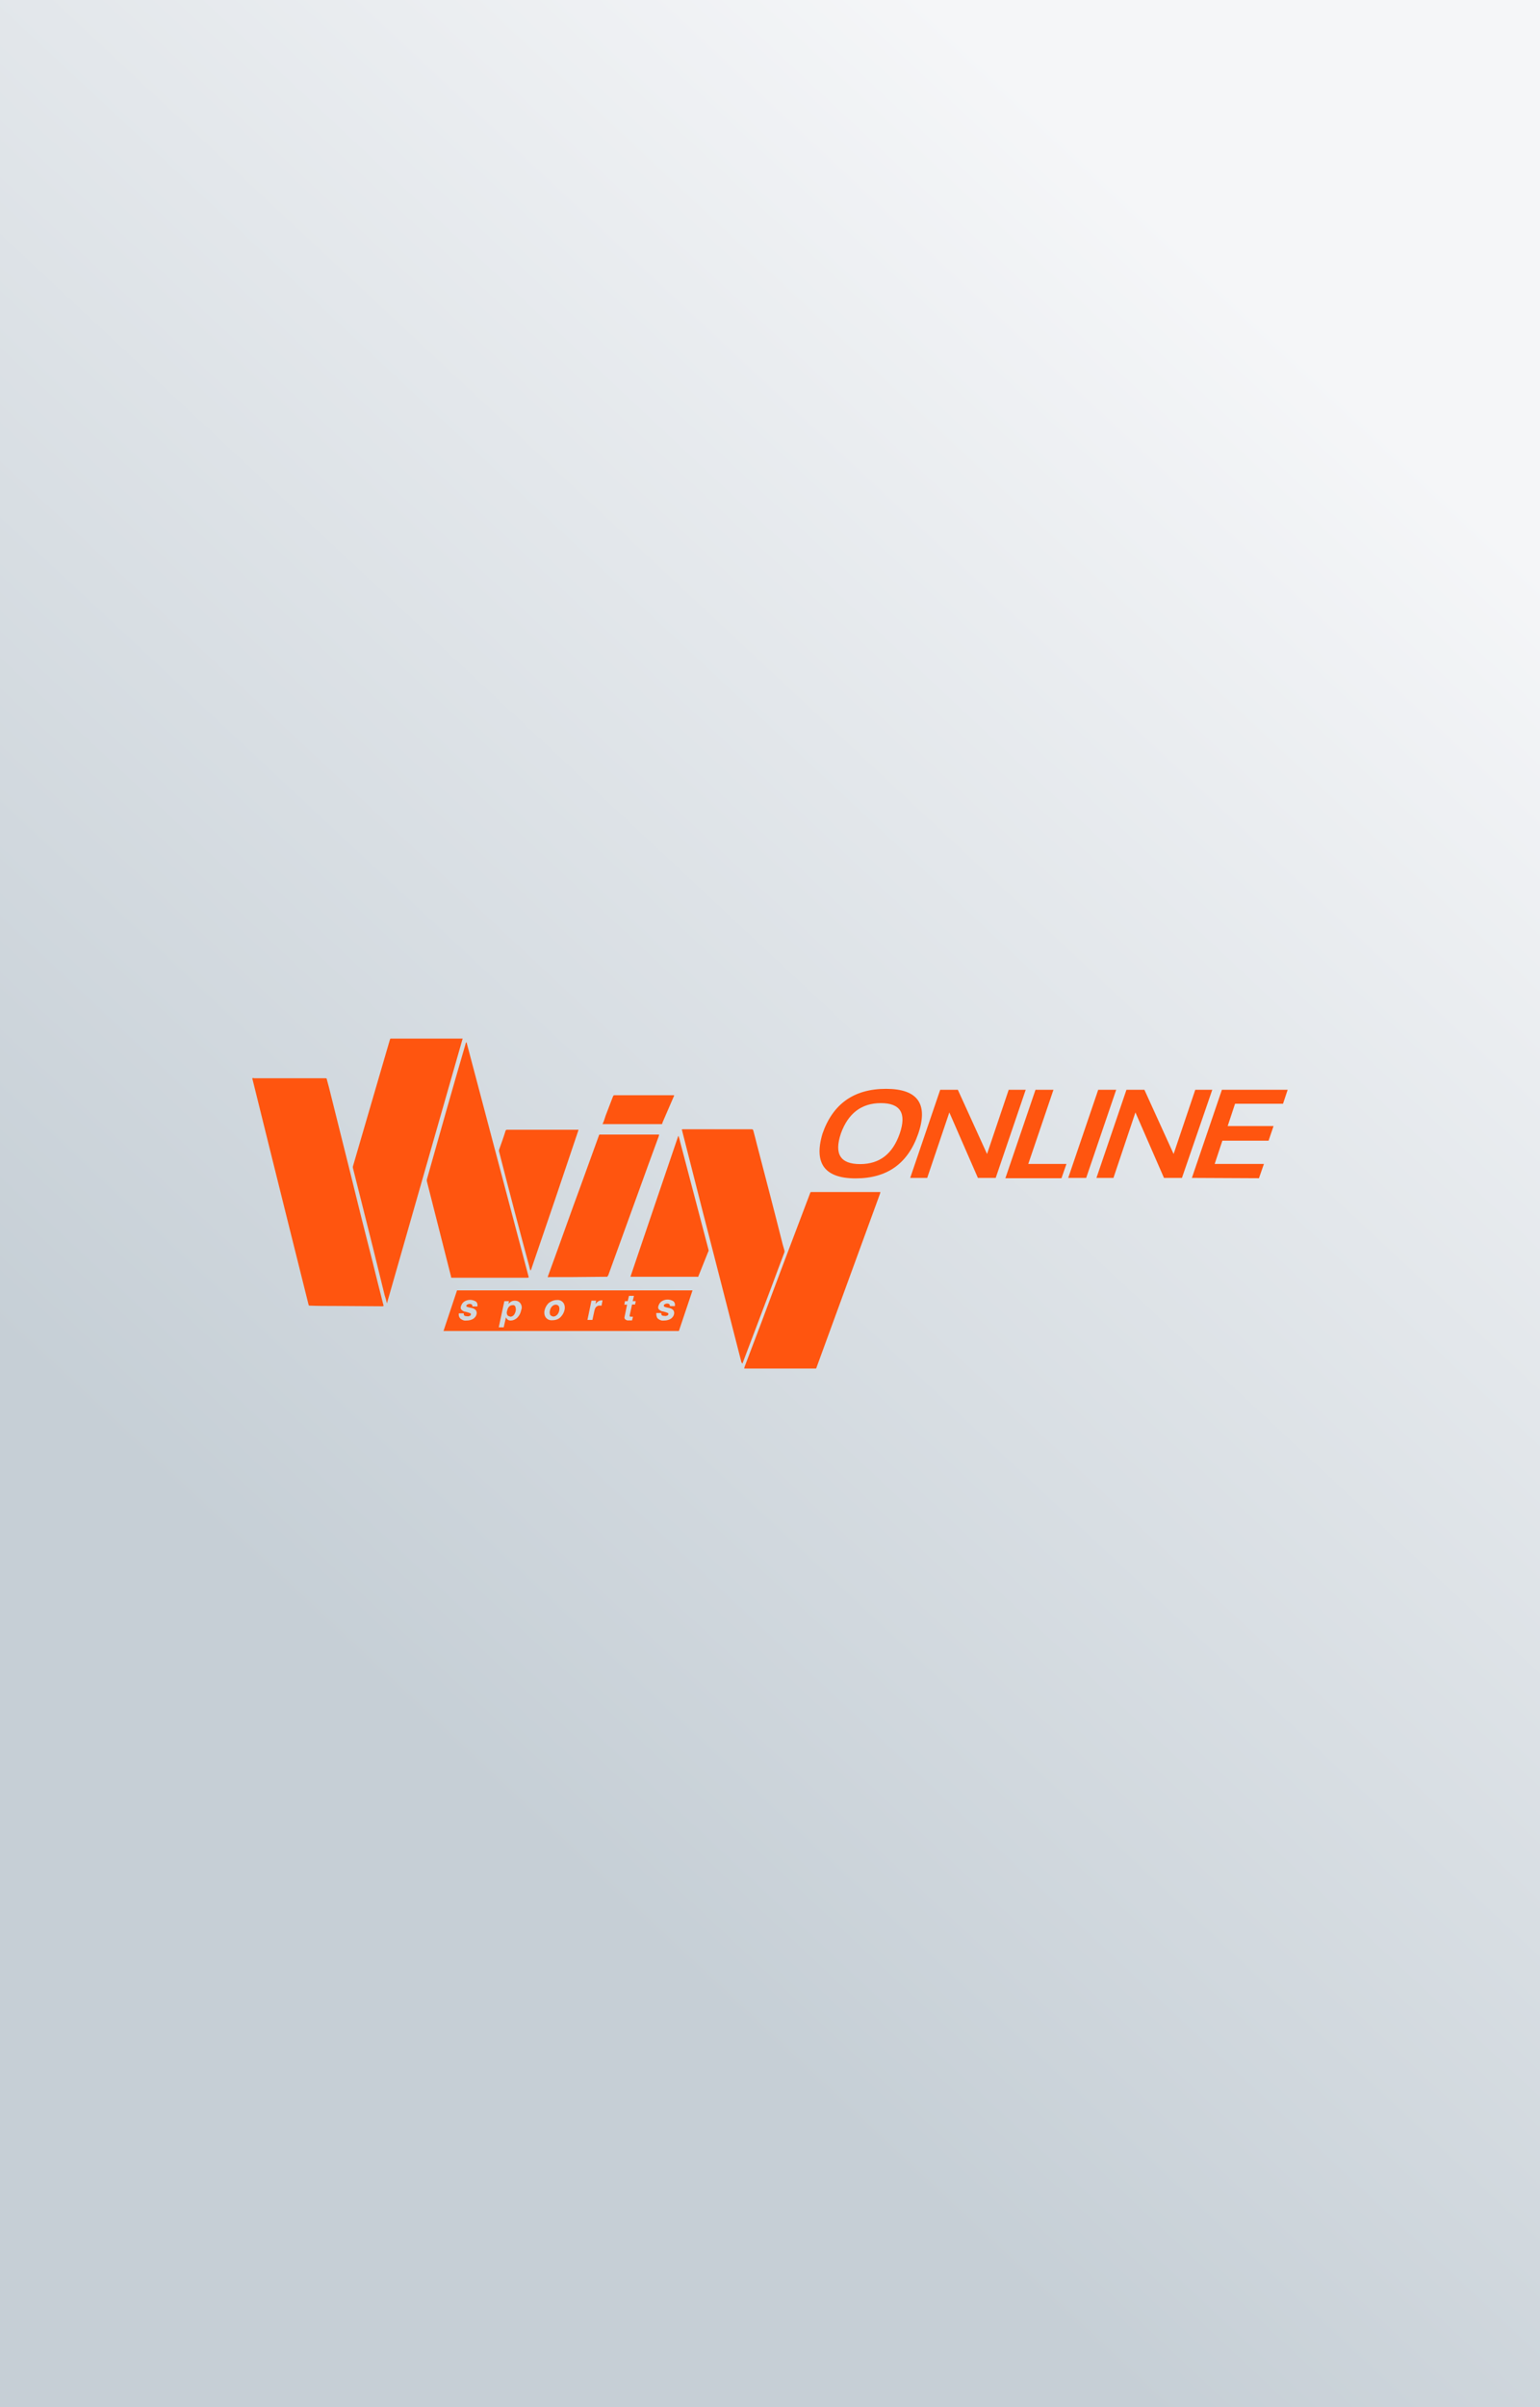 <?xml version="1.0" encoding="utf-8"?>
<!-- Generator: Adobe Illustrator 22.0.0, SVG Export Plug-In . SVG Version: 6.00 Build 0)  -->
<svg version="1.1" id="Capa_1" xmlns="http://www.w3.org/2000/svg" xmlns:xlink="http://www.w3.org/1999/xlink" x="0px" y="0px"
	 viewBox="0 0 960 1500" style="enable-background:new 0 0 960 1500;" xml:space="preserve">
<rect x="0" y="0" width="960" height="1500" fill="#333333" stroke="none"/>
<style type="text/css">
	.st0{fill:url(#SVGID_1_);}
	.st1{fill:#FF550F;}
</style>
<linearGradient id="SVGID_1_" gradientUnits="userSpaceOnUse" x1="29.08" y1="1232.436" x2="990.184" y2="204.159">
	<stop  offset="0" style="stop-color:#C6CFD6"/>
	<stop  offset="0.192" style="stop-color:#C6CFD6"/>
	<stop  offset="0.908" style="stop-color:#F5F6F8"/>
</linearGradient>
<rect class="st0" width="960" height="1500"/>
<g>
	<g id="Artboard_1">
		<path id="Union_79" class="st1" d="M507.8,852.8c-0.2,0-0.4,0-0.6,0c-14.1,0-28,0-42.1,0H464c-0.2-0.4,0.2-0.8,0.2-1.2
			c3.5-9.3,7-18.4,10.4-27.4c10-26.9,20.1-53.5,30.3-80.4c0.4-1,0.2-1,1.2-1h0.2c13.9,0,27.6,0,41.5,0c0.4,0,0.6,0,1,0
			c0,0.4-0.2,0.6-0.2,1c-13.1,35.9-26.3,71.9-39.4,107.8c-0.4,1.2-0.4,1.2-0.8,1.2H507.8z M462,848.2c-8.1-31.9-16.4-63.8-24.5-95.4
			c-4.1-16-8.1-31.9-12.2-47.9c0-0.2,0-0.4-0.2-0.6c-0.2-0.4,0-0.6,0.6-0.6c0.2,0,0.4,0,0.6,0h42.1c0.8,0,0.8,0,1.2,0.8
			c0.8,2.9,1.5,5.8,2.3,8.9c5.4,20.7,10.8,41.3,16,62c0.4,1.2,0.6,2.3,1,3.5c0.2,0.6,0.2,1.2,0,1.7c-2.7,7-5.2,13.9-7.9,21.1
			c-6,15.7-11.8,31.3-17.8,47c-0.2,0.4-0.2,0.8-0.4,1C462.2,849.1,462,848.5,462,848.2L462,848.2z M276.4,829.6l8.5-25.5h146.8
			l-8.5,25.3H276.4V829.6z M310.9,827.1h3.1l1.4-6.2c0.2,0.4,0.4,0.8,0.8,1.2c0.6,0.6,1.4,0.8,2.1,0.8c1.5,0,2.9-0.6,4.1-1.7
			c1.4-1.4,2.1-2.9,2.5-4.8c0.6-1.5,0.4-3.1-0.6-4.4c-0.8-1-1.9-1.5-3.3-1.5c-1,0-1.9,0.2-2.7,0.8c-0.6,0.4-1,0.8-1.4,1.2l0.4-1.7
			h-2.9L310.9,827.1z M342,812c-1.2,1.2-2.1,2.7-2.5,4.4c-0.4,1.5-0.2,3.1,0.6,4.4c1,1.4,2.5,2.1,4.3,1.9c1.9,0,3.7-0.6,5-1.9
			c1.2-1.2,2.1-2.7,2.5-4.4c0.4-1.5,0.2-3.1-0.6-4.4c-1-1.4-2.5-2.1-4.3-1.9C345.3,810.1,343.4,810.9,342,812z M410.1,821.7
			c1.2,1,2.5,1.4,3.9,1.2c1.5,0,3.1-0.4,4.3-1.2c1-0.8,1.7-1.7,1.9-2.9c0.2-0.8,0-1.5-0.4-2.3c-0.8-0.8-1.5-1.2-2.5-1.4
			c-1-0.2-2.1-0.4-3.1-0.8c-0.2-0.2-0.4-0.4-0.4-0.8c0-0.4,0.4-0.6,0.6-0.8c0.4-0.2,1-0.4,1.5-0.4c0.6,0,1.2,0.2,1.5,0.6
			c0.2,0.4,0.2,0.6,0.2,1h3.1c0.2-1.2,0-2.3-1-3.1c-1-0.6-2.3-1-3.5-1c-1.4,0-2.7,0.4-3.9,1.2c-1,0.8-1.5,1.7-1.9,2.9
			c-0.2,0.8-0.2,1.5,0.4,2.1c0.8,0.6,1.5,1.2,2.5,1.2c1,0.2,2.1,0.6,3.1,1c0.2,0.2,0.4,0.6,0.2,0.8c0,0.4-0.4,0.8-0.8,0.8
			c-0.4,0.2-1,0.4-1.5,0.2c-1,0-1.7-0.2-1.9-0.6c-0.2-0.4-0.2-0.8-0.2-1.2h-3.1C409.1,819.8,409.3,820.9,410.1,821.7L410.1,821.7z
			 M287,821.7c1.2,1,2.5,1.4,3.9,1.2c1.5,0,3.1-0.4,4.3-1.2c1-0.8,1.7-1.7,1.9-2.9c0.2-0.8,0-1.5-0.4-2.3c-0.8-0.8-1.5-1.2-2.5-1.4
			c-1-0.2-2.1-0.4-3.1-0.8c-0.4,0-0.4-0.4-0.4-0.6c0-0.4,0.4-0.6,0.6-0.8c0.4-0.2,1-0.4,1.5-0.4s1.2,0.2,1.5,0.6
			c0.2,0.4,0.2,0.6,0.2,1h3.1c0.2-1.2,0-2.3-1-3.1c-1-0.6-2.3-1-3.5-1c-1.4,0-2.7,0.4-3.9,1.2c-1,0.8-1.5,1.7-1.9,2.9
			c-0.2,0.8-0.2,1.5,0.4,2.1c0.8,0.6,1.5,1.2,2.5,1.2c1,0.2,2.1,0.6,3.1,1c0.2,0.2,0.4,0.6,0.2,0.8c0,0.4-0.4,0.8-0.8,0.8
			c-0.4,0.2-1,0.4-1.5,0.2c-1,0-1.7-0.2-1.9-0.6s-0.2-0.8-0.2-1.2H286C285.8,819.8,286.2,820.9,287,821.7z M389.2,813h1.7l-1.5,7.3
			c-0.2,0.6-0.2,1.2,0.2,1.7c0.6,0.6,1.5,1,2.5,0.8c0.2,0,0.2,0,0.4,0h1.5l0.6-2.3c-0.2,0-0.2,0-0.4,0s-0.2,0-0.4,0
			c-0.6,0-1,0-1.2-0.2c-0.2-0.2,0-0.4,0-1l1.4-6.4h1.9l0.4-2.1h-1.9l0.8-3.3h-3.1l-0.8,3.3h-1.7L389.2,813z M366.2,822.5h3.1
			l1.2-5.6c0.2-0.8,0.4-1.5,0.8-2.1c0.6-0.8,1.7-1.4,2.7-1.2c0.2,0,0.2,0,0.4,0s0.4,0,0.6,0l0.6-3.3c-0.2,0-0.2,0-0.2,0h-0.2
			c-1,0-1.7,0.2-2.5,0.8c-0.6,0.4-1.2,1-1.5,1.5l0.4-2.1h-2.9L366.2,822.5z M343,819.4c-0.4-1-0.4-1.9-0.2-2.7
			c0.2-1,0.6-1.9,1.4-2.7c0.6-0.6,1.4-1,2.3-1c0.8,0,1.5,0.4,1.9,1c0.4,1,0.4,1.9,0.2,2.7c-0.2,1-0.6,1.9-1.4,2.7
			c-0.6,0.6-1.4,1-2.3,1C344.2,820.3,343.4,819.9,343,819.4z M316.5,819.8c-0.6-0.8-0.8-1.9-0.4-2.9c0.2-0.8,0.4-1.5,0.8-2.1
			c0.6-1,1.5-1.5,2.7-1.5c0.8-0.2,1.5,0.4,1.7,1c0.2,0.8,0.4,1.5,0.2,2.5s-0.6,1.9-1.2,2.7c-0.6,0.6-1.4,1-2.1,1
			C317.5,820.3,316.9,820.1,316.5,819.8z M238.1,814c-10,0-19.9-0.2-29.9-0.2c-5,0-9.9,0-14.9-0.2c-0.8,0-0.8,0-1-0.8
			c-7.9-31.5-15.7-63-23.6-94.7c-3.7-15.1-7.5-30.1-11.2-45.2c-0.2-0.4-0.2-0.6-0.2-1c0.4-0.2,0.8-0.2,1,0c14.7,0,29.6,0,44.2,0
			c0.2,0,0.2,0,0.4,0c0.6,0,0.8,0.2,0.8,0.6c0.4,1.7,1,3.5,1.4,5.2l13.7,54.9c4.4,18,8.9,35.9,13.5,53.9c2.1,8.7,4.4,17.6,6.6,26.3
			c0.2,0.4,0.2,0.8,0.2,1c-0.2,0-0.4,0.2-0.6,0.2C238.5,814,238.3,814,238.1,814z M241.2,812.2c-0.4-1.7-0.8-3.3-1.4-5
			c-4.6-18.9-9.3-37.9-14.1-56.8c-1.9-7.3-3.7-14.9-5.6-22.2c-0.2-0.6-0.2-1.2,0-1.7c5.8-20.1,11.8-40.2,17.6-60.3l5.2-17.8
			c0-0.2,0.2-0.4,0.2-0.6c0-0.4,0.2-0.6,0.6-0.6c0,0,0,0,0.2,0s0.4,0,0.6,0h43.9C272.7,702.1,257,757.1,241.2,812.2L241.2,812.2z
			 M328.7,796.2C328.5,796.2,328.5,796.2,328.7,796.2c-15.7,0-31.1,0-46.4,0c-1.2,0-1,0.2-1.2-1c-5-19.5-9.9-39.2-14.9-58.7
			c-0.2-0.6-0.2-1.4,0-1.9c7.9-28,15.8-56,24-84c0-0.4,0.2-0.8,0.6-1.2c12.9,48.9,25.9,97.8,38.8,146.5
			C329.3,796.2,329.1,796.2,328.7,796.2L328.7,796.2L328.7,796.2z M341.5,795.8c0-0.4,0.2-1,0.4-1.4c6.8-18.5,13.3-37.1,20.1-55.5
			c3.7-10.2,7.5-20.7,11.2-30.9c0.4-1.2,0.2-1,1.4-1c11.8,0,23.6,0,35.2,0h1c0.2,0.4-0.2,0.8-0.2,1.2c-4.3,11.8-8.7,23.6-12.9,35.4
			l-18.5,51c0,0.2,0,0.2-0.2,0.2c-0.4,0.8-0.2,0.8-0.8,0.8h-0.4c-7.1,0-14.3,0.2-21.4,0.2c-4.6,0-9.3,0-13.7,0c-0.2,0-0.4,0-0.4,0
			C341.9,796,341.7,796,341.5,795.8L341.5,795.8z M434.4,795.6c-13.3,0-26.9,0-40.2,0h-1.2c9.9-29.4,19.9-58.5,29.8-87.7h0.2
			c0.4,1.2,0.8,2.5,1,3.7c5.8,22.2,11.8,44.6,17.6,66.9c0.2,0.6,0.2,1.2-0.2,1.7c-1.9,4.8-3.9,9.7-5.8,14.5c-0.4,0.8-0.2,1-0.8,1
			C435,795.6,434.8,795.6,434.4,795.6L434.4,795.6z M329.9,789c-6.4-23.6-12.6-47.3-18.7-71.1c-0.2-0.6-0.2-1.2,0-1.7
			c1.4-3.9,2.7-7.5,3.9-11.4c0.2-0.6,0.4-0.8,1-0.8c14.7,0,29.4,0,43.9,0c0.2,0,0.4,0,0.6,0c0,0,0,0,0,0.2s0,0,0,0
			c-9.7,29-19.5,57.8-29.4,86.6c0,0.2-0.2,0.6-0.4,0.8c0,0,0,0-0.2,0C330.3,790.8,330.1,790,329.9,789z M512.7,706.5
			c6.4-18.5,19.5-28,39.6-28c19.7,0,26.5,9.3,20.1,28c-6.4,18.5-19.3,27.8-39,27.8C514.2,734.3,507.2,725.1,512.7,706.5z
			 M524.2,706.3c-4.3,12.8-0.4,19.1,12,19.1c12.2,0,20.3-6.4,24.7-19.1c4.3-12.6,0.4-18.9-11.8-18.9
			C537,687.4,528.7,693.8,524.2,706.3L524.2,706.3z M743,734l18.7-54.9h41l-2.9,8.7h-29.9l-4.6,13.9h28.6l-3.1,9.1h-28.8l-4.8,14.5
			h30.7l-3.1,8.9L743,734z M725.6,734l-17.8-40.8L694.1,734h-10.6l18.7-54.9h11.2l18.2,40l13.5-40h10.6L736.8,734H725.6z M665.9,734
			l18.7-54.9h11.2L677.1,734H665.9z M626.8,734l18.7-54.9h11.2l-15.7,46.2h23.8l-3.1,8.9h-35V734z M609.6,734l-17.8-40.8L578,734
			h-10.6l18.7-54.9h11l18.2,40l13.5-40h10.6L620.7,734H609.6z M412.2,700.5c-9.7,0-19.5,0-29.2,0h-6.8c-0.2,0-0.2,0-0.6,0
			c0.8-1.7,1.4-3.5,1.9-5.2c1.5-4.1,3.1-7.9,4.6-12c0.4-0.8,0.4-0.8,1.2-0.8h36.9c0,0.4,0,0.6-0.2,0.8c-2.3,5.4-4.8,11-7.1,16.4
			C413.1,700.3,412.6,700.5,412.2,700.5L412.2,700.5z"/>
	</g>
</g>
</svg>
